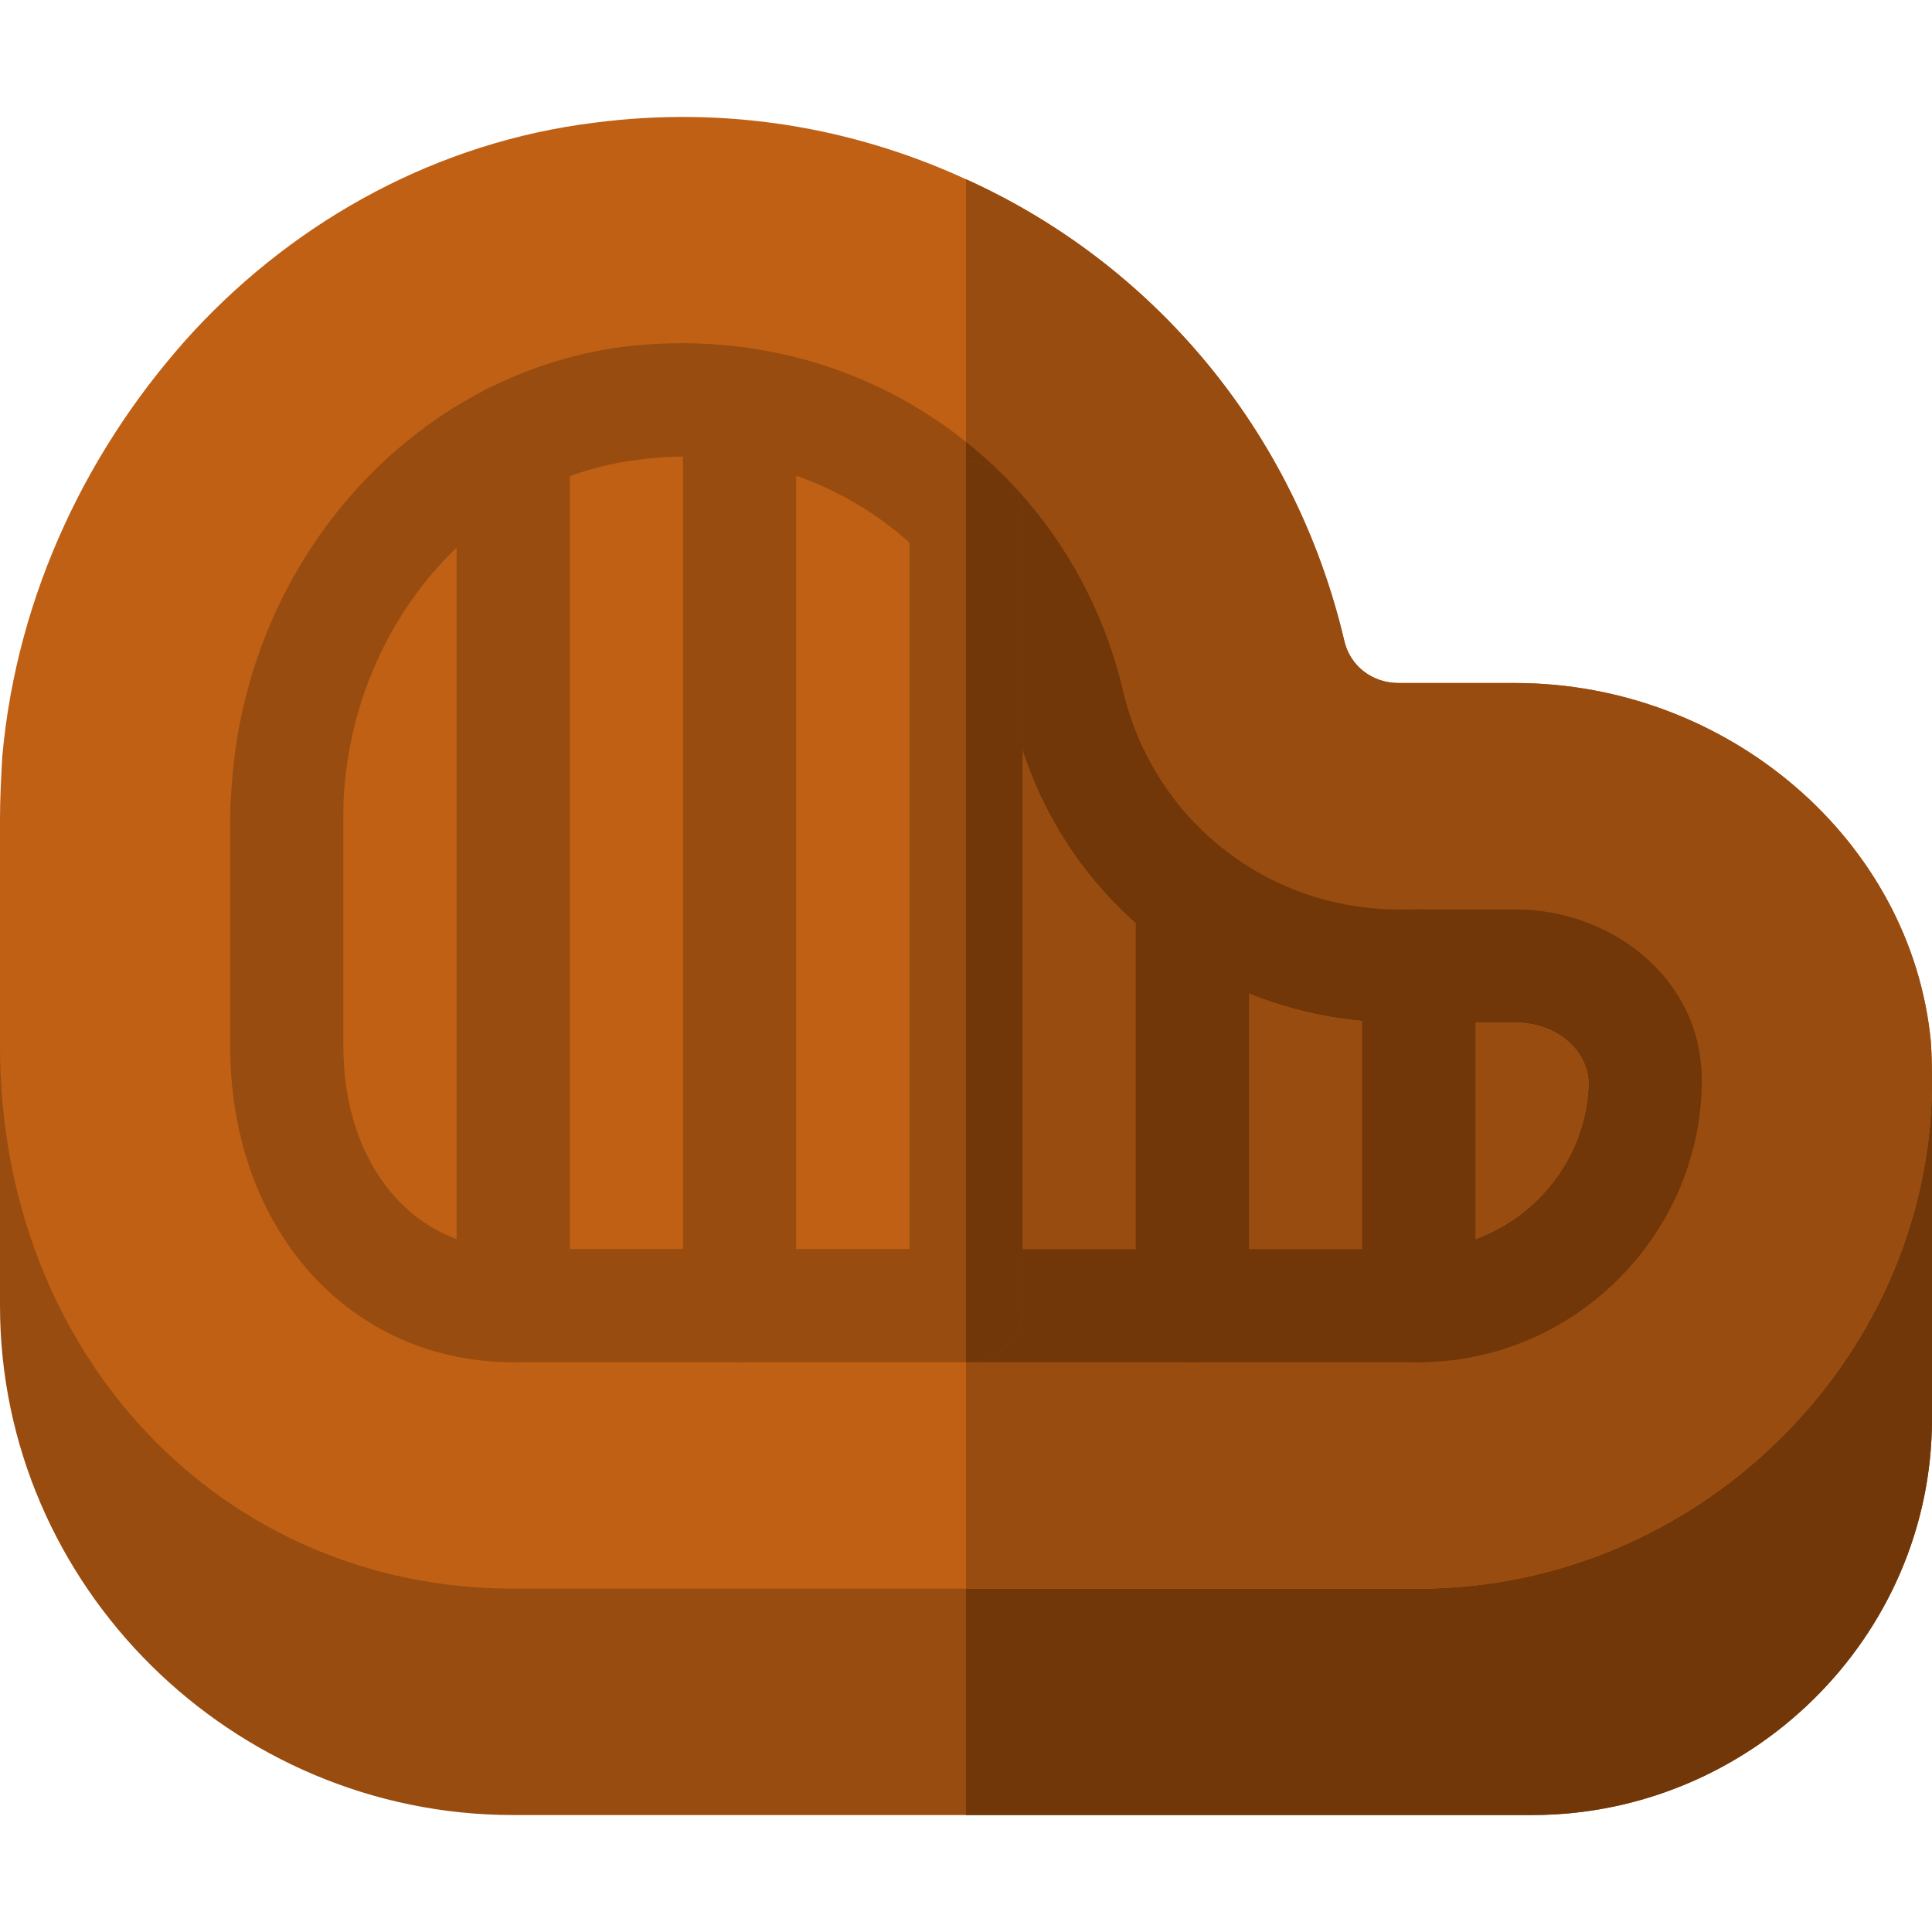 <?xml version="1.0" encoding="iso-8859-1"?>
<!-- Generator: Adobe Illustrator 19.0.0, SVG Export Plug-In . SVG Version: 6.00 Build 0)  -->
<svg version="1.1" id="Capa_1" xmlns="http://www.w3.org/2000/svg" xmlns:xlink="http://www.w3.org/1999/xlink" x="0px" y="0px"
	 viewBox="0 0 512 512" style="enable-background:new 0 0 512 512;" xml:space="preserve">
<path style="fill:#994C0F;" d="M512,286.005v90c0,57.9-48.1,105-106,105H136c-74.399,0-136-60.601-136-135v-120
	c0-8.401,6.599-15,15-15l482,60C505.401,271.005,512,277.604,512,286.005z"/>
<path style="fill:#713708;" d="M512,286.005v90c0,57.9-48.1,105-106,105H256v-240l241,30C505.401,271.005,512,277.604,512,286.005z"
	/>
<path style="fill:#BF6015;" d="M511.7,276.105c-5.099-53.399-53.8-95.099-110.2-95.099h-30.9c-6.899,0-12.9-4.501-14.399-11.4
	c-13.2-55.8-51-99.901-100.201-122.1c-30-13.799-63.6-19.499-98.401-15c-41.398,5.099-78.6,25.501-106.199,55.201
	c-27.599,30-46.899,69.3-50.799,112.8c-0.3,5.4-0.601,11.1-0.601,16.5v60.3c0,81.899,58.9,143.699,136,143.699h240
	c73.2,0,134.801-59.7,136-132.599C512,284.205,512,280.305,511.7,276.105z"/>
<path style="fill:#994C10;" d="M512,288.406c-1.199,72.9-62.8,132.599-136,132.599H256v-373.5
	c49.2,22.2,87.001,66.301,100.201,122.1c1.5,6.899,7.5,11.4,14.399,11.4h30.899c56.4,0,105.101,41.7,110.2,95.099
	C512,280.305,512,284.205,512,288.406z"/>
<path style="fill:#994C0F;" d="M450.7,281.504c-2.1-22.798-23.699-40.499-49.2-40.499h-30.9c-34.801,0-64.801-23.699-72.9-57.599
	c-6.301-27.001-21.301-50.101-41.7-66.301c-24.3-19.501-56.4-29.399-90.901-25.199C110.2,99.106,66.7,146.805,61.601,205.605
	c-0.3,3.9-0.601,7.5-0.601,11.4v60.3c0,48.3,31.5,83.699,75,83.699h240c40.8,0,74.399-33.3,75-73.801
	C451,285.404,451,283.304,450.7,281.504z"/>
<path style="fill:#713708;" d="M451,287.204c-0.601,40.501-34.2,73.801-75,73.801H256v-243.9c20.4,16.199,35.4,39.3,41.7,66.301
	c8.099,33.9,38.099,57.599,72.9,57.599h30.899c25.501,0,47.1,17.701,49.2,40.499C451,283.304,451,285.404,451,287.204z"/>
<path style="fill:#BF6015;" d="M401.499,271.005H370.6c-48.9,0-90.901-33.3-102.001-80.7c-2.399-10.499-6.899-20.4-12.599-29.099
	c-16.199-24.6-43.801-40.201-75-40.201c-3.9,0-8.101,0.3-12.299,0.901c-40.801,5.099-73.5,41.398-77.401,86.398
	c-0.3,2.701-0.3,5.7-0.3,8.701v60.3c0,31.5,18.6,53.699,45,53.699h240c24.3,0,44.7-20.099,45-44.399
	C420.399,277.904,412.301,271.005,401.499,271.005z"/>
<path style="fill:#994C10;" d="M421,286.606c-0.3,24.3-20.7,44.399-45,44.399H256V161.206c5.7,8.699,10.201,18.6,12.599,29.099
	c11.1,47.401,53.101,80.7,102.001,80.7h30.899C412.301,271.005,420.399,277.904,421,286.606z"/>
<g>
	<path style="fill:#994C0F;" d="M136,361.005c-8.291,0-15-6.709-15-15V116.361c0-8.291,6.709-15,15-15s15,6.709,15,15v229.644
		C151,354.296,144.291,361.005,136,361.005z"/>
	<path style="fill:#994C0F;" d="M196,361.005c-8.291,0-15-6.709-15-15V107.06c0-8.291,6.709-15,15-15s15,6.709,15,15v238.945
		C211,354.296,204.291,361.005,196,361.005z"/>
	<path style="fill:#994C0F;" d="M271,137.204v208.801c0,8.401-6.599,15-15,15s-15-6.599-15-15V137.204c0-8.099,6.599-15,15-15
		S271,129.106,271,137.204z"/>
</g>
<g>
	<path style="fill:#713708;" d="M316,361.005c-8.291,0-15-6.709-15-15V237.651c0-8.291,6.709-15,15-15s15,6.709,15,15v108.354
		C331,354.296,324.291,361.005,316,361.005z"/>
	<path style="fill:#713708;" d="M376,361.005c-8.291,0-15-6.709-15-15v-90c0-8.291,6.709-15,15-15s15,6.709,15,15v90
		C391,354.296,384.291,361.005,376,361.005z"/>
	<path style="fill:#713708;" d="M271,137.204v208.801c0,8.401-6.599,15-15,15V122.204C264.401,122.204,271,129.106,271,137.204z"/>
</g>
<g>
</g>
<g>
</g>
<g>
</g>
<g>
</g>
<g>
</g>
<g>
</g>
<g>
</g>
<g>
</g>
<g>
</g>
<g>
</g>
<g>
</g>
<g>
</g>
<g>
</g>
<g>
</g>
<g>
</g>
</svg>

